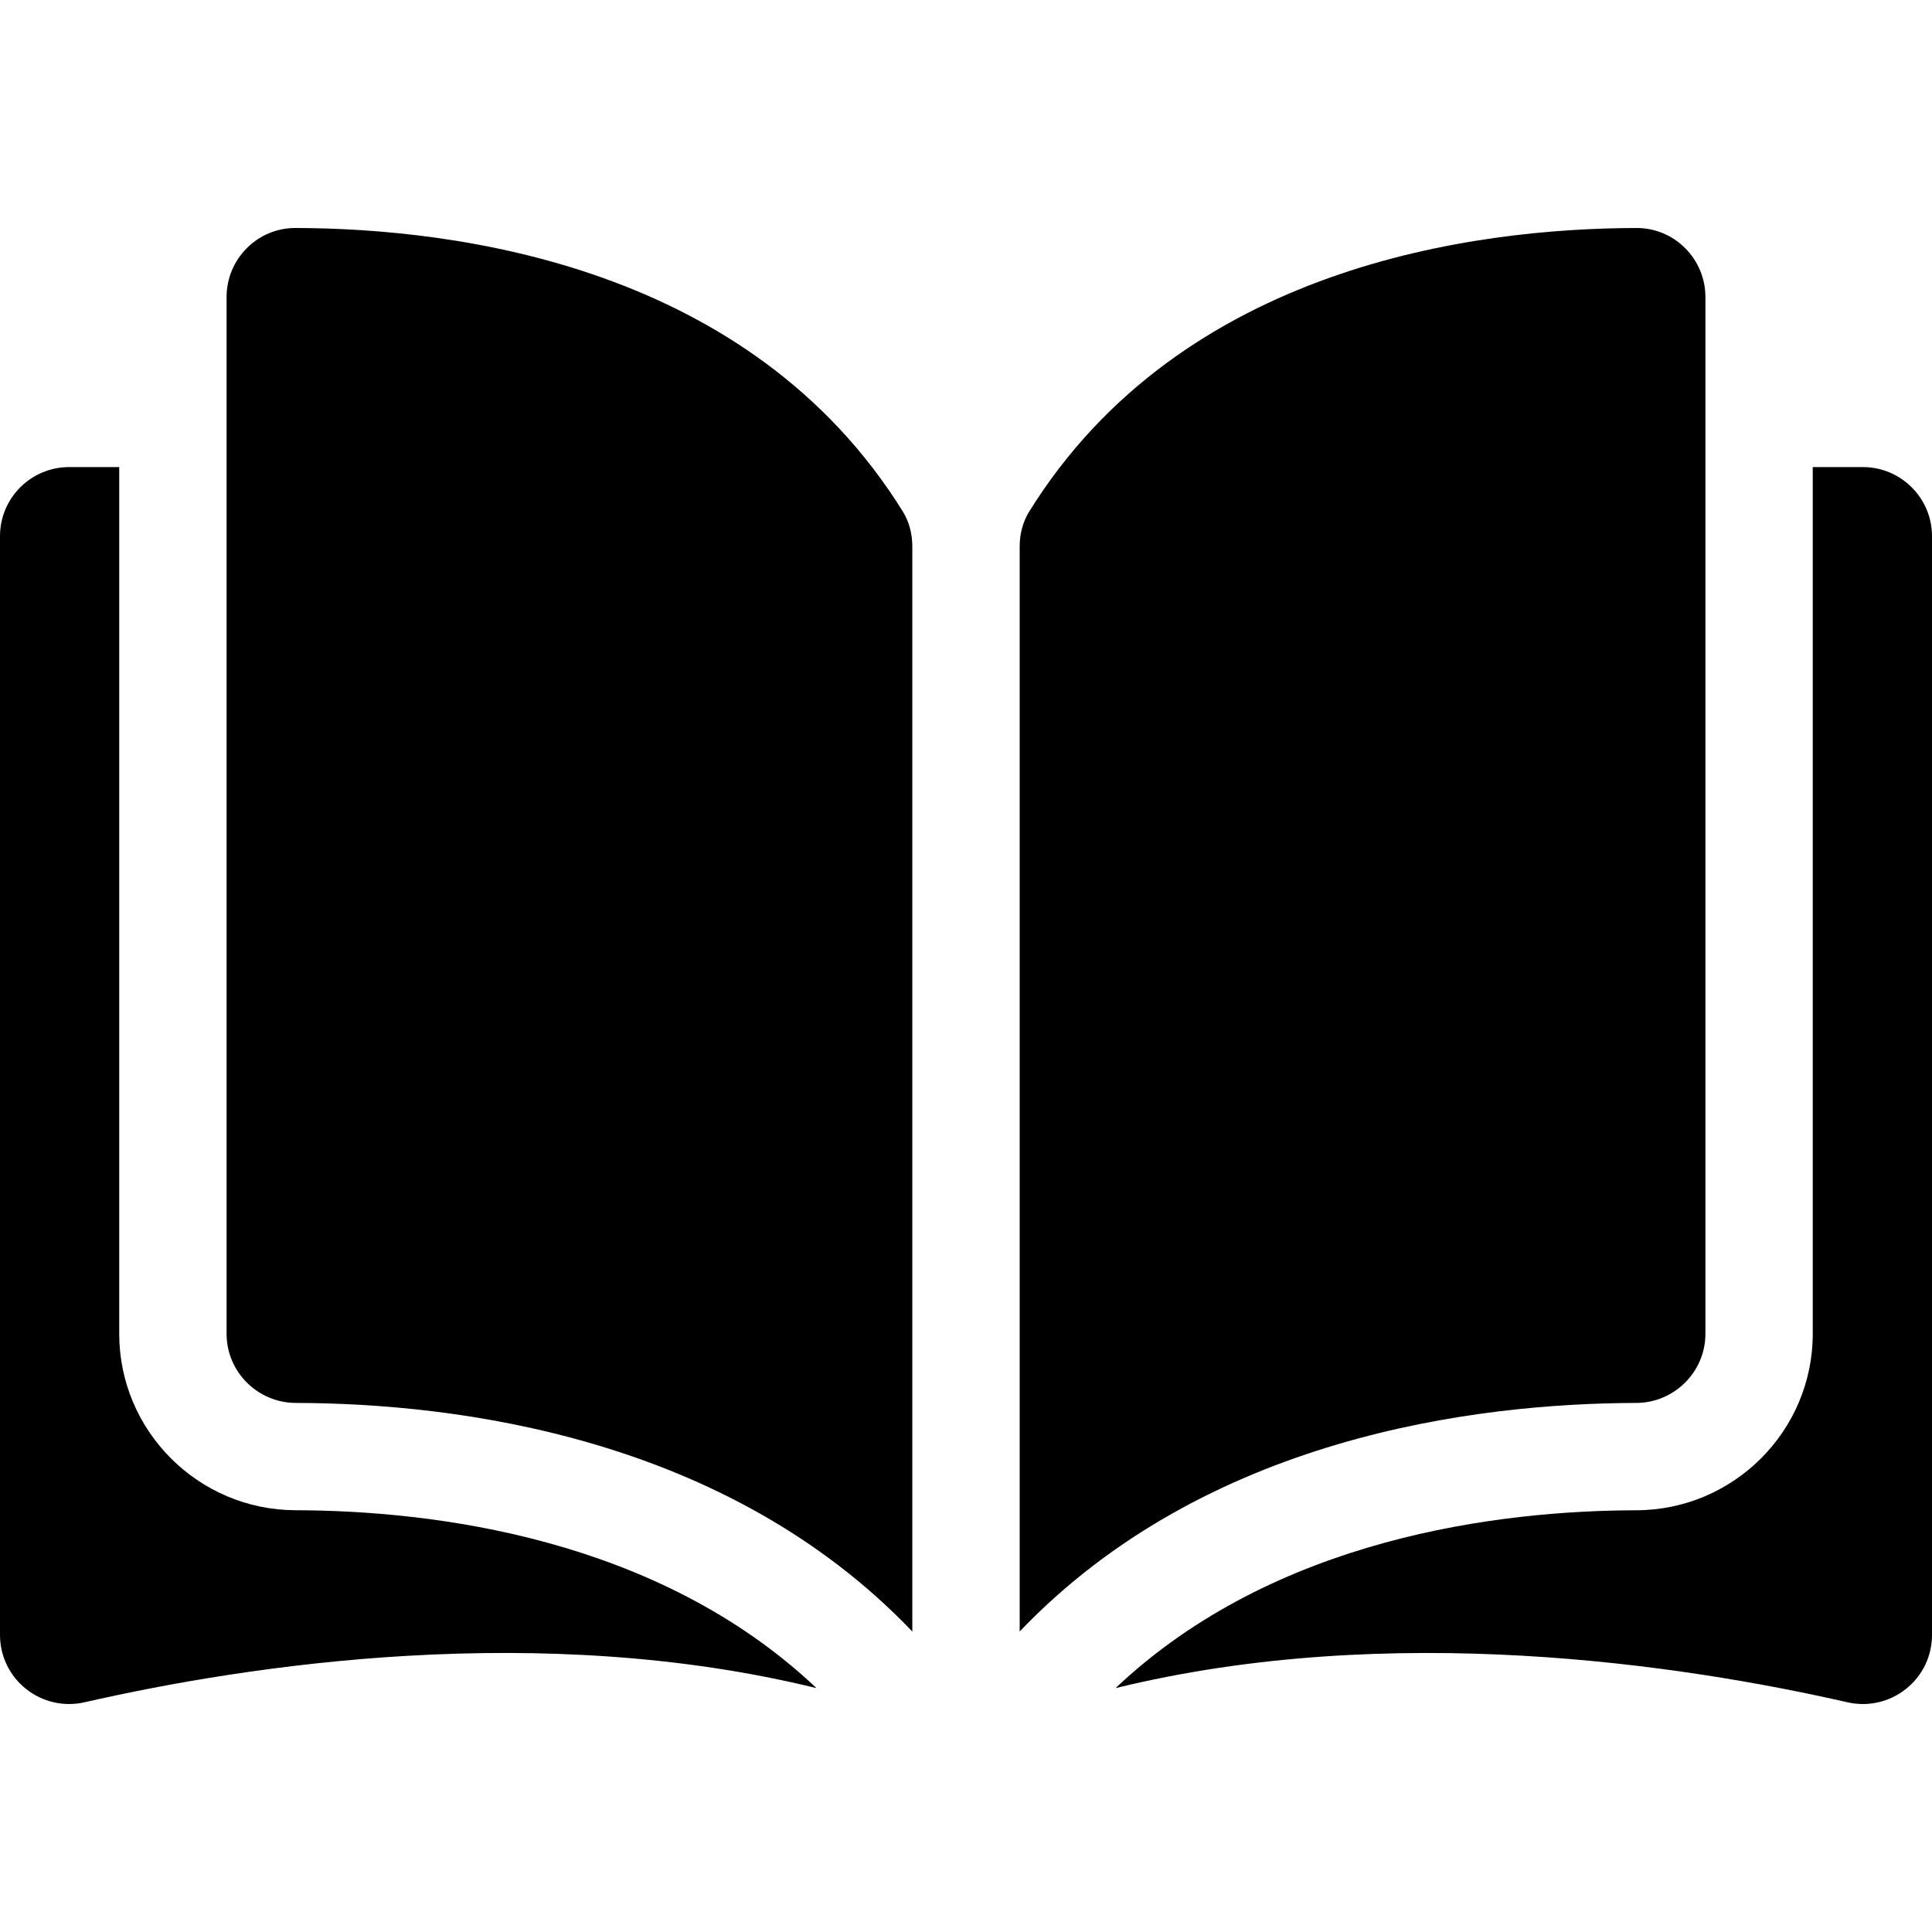 <?xml version="1.0" encoding="utf-8"?>
<!-- Generator: Adobe Illustrator 16.0.0, SVG Export Plug-In . SVG Version: 6.00 Build 0)  -->
<!DOCTYPE svg PUBLIC "-//W3C//DTD SVG 1.1//EN" "http://www.w3.org/Graphics/SVG/1.1/DTD/svg11.dtd">
<svg version="1.1" id="Layer_1" xmlns="http://www.w3.org/2000/svg" xmlns:xlink="http://www.w3.org/1999/xlink" x="0px" y="0px"
	 width="512px" height="512px" viewBox="0 0 512 512" enable-background="new 0 0 512 512" xml:space="preserve">
<path d="M78.317,60.417H78.27c-4.838,0-9.392,1.891-12.835,5.318c-3.475,3.475-5.389,8.092-5.389,13.008v274.733
	c0,10.076,8.226,18.286,18.342,18.317c42.649,0.095,114.104,8.99,163.387,60.574v-287.52c0-3.419-0.867-6.634-2.514-9.282
	C198.802,70.416,121.061,60.523,78.317,60.417"/>
<path d="M451.954,353.477V78.743c0-4.916-1.914-9.533-5.396-13.008c-3.428-3.428-7.99-5.314-12.835-5.314h-0.039
	c-42.736,0.094-120.479,9.995-160.938,75.154c-1.646,2.647-2.521,5.854-2.521,9.273V432.36
	c49.291-51.568,120.738-60.464,163.387-60.566C443.713,371.763,451.954,363.545,451.954,353.477"/>
<path d="M493.681,123.78h-13.283v229.697c0,25.725-20.958,46.69-46.722,46.761c-36.174,0.079-95.81,7.171-138.049,47.132
	c73.055-17.885,150.063-6.256,193.957,3.751c5.477,1.245,11.141-0.048,15.53-3.546c4.38-3.482,6.886-8.706,6.886-14.309V142.09
	C512,131.998,503.782,123.78,493.681,123.78"/>
<path d="M31.595,353.477V123.78H18.311C8.21,123.78,0,131.989,0,142.09v291.175c0,5.595,2.505,10.811,6.878,14.301
	c4.389,3.506,10.045,4.799,15.537,3.554c43.894-10.007,120.911-21.644,193.965-3.751c-42.239-39.978-101.883-47.053-138.055-47.14
	C52.561,400.167,31.595,379.201,31.595,353.477"/>
</svg>
